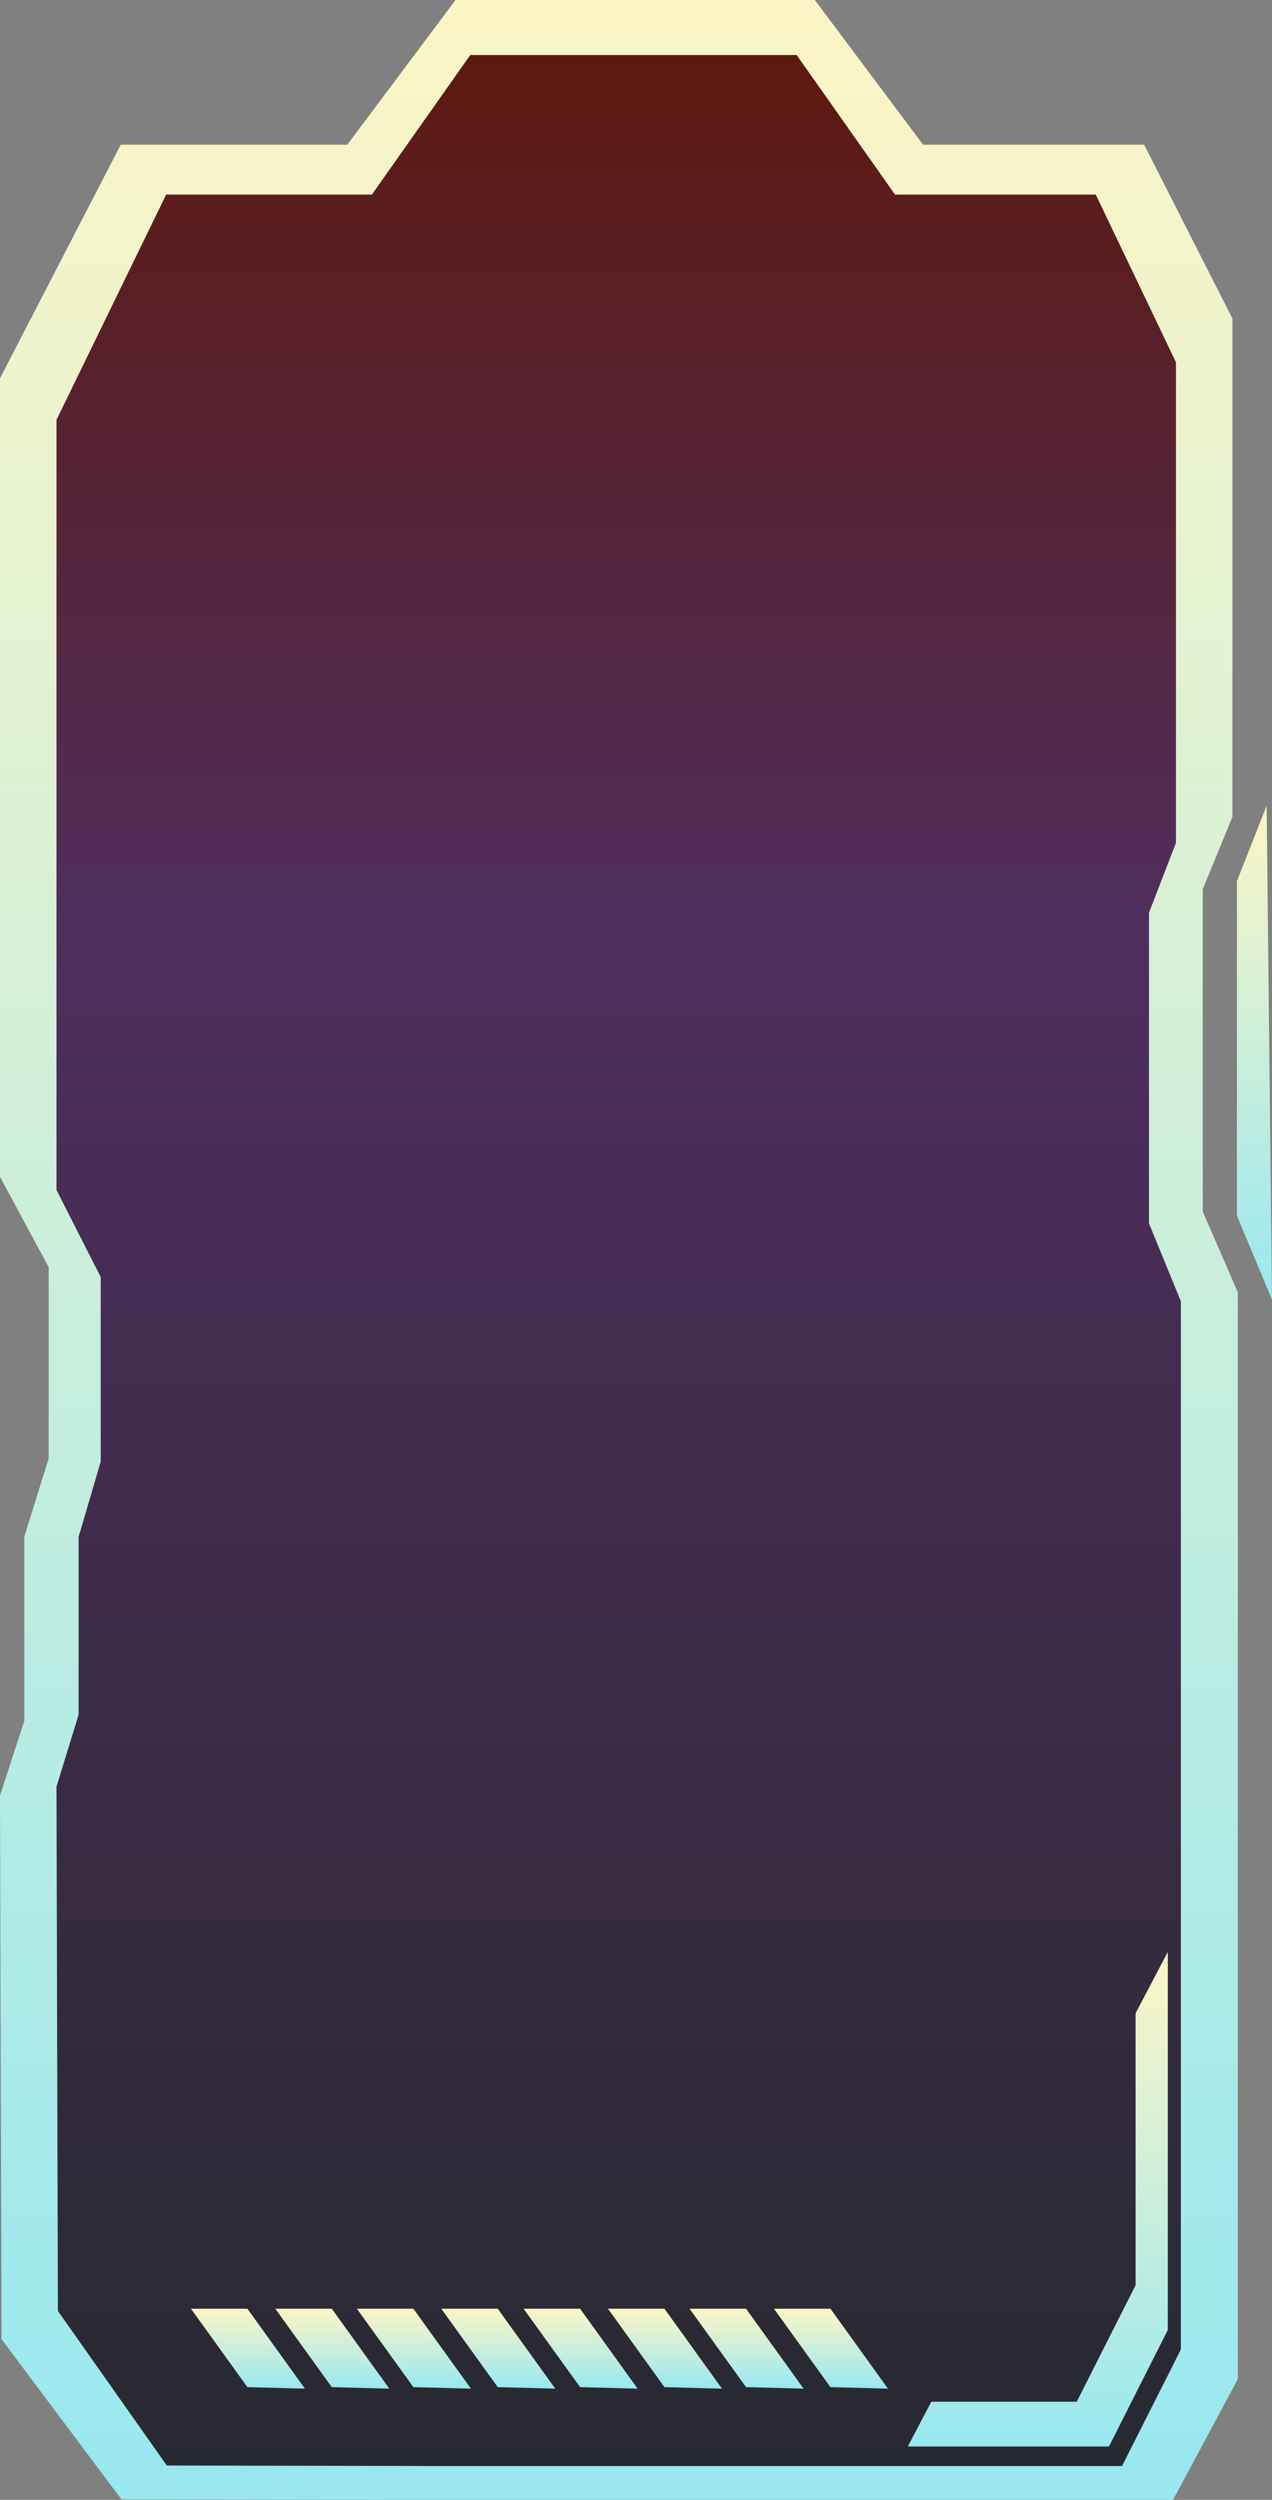 <svg width="344" height="676" viewBox="0 0 344 676" fill="none" xmlns="http://www.w3.org/2000/svg">
<rect x="0" y="0" width="344" height="676" fill="#808080" stroke="none"/>
<path d="M325.265 327.616V240.487L333.3 220.883V86.132L309.419 39.13H249.648L220.359 0H123.196L93.906 39.13H32.653L0 102.291V318.228L13.162 342.648V394.402L6.581 415.495V465.333L0 485.532L0.407 632.533L32.856 675.883L114.095 676H317.24L334.754 643.332V349.433L325.265 327.616Z" fill="url(#paint0_linear_2046_2)"/>
<path d="M310.736 330.831V246.805L318.027 227.907V97.96L296.337 52.618H242.044L215.445 14.876H127.183L100.574 52.618H44.935L15.276 113.536V321.792L27.235 345.331V395.246L21.26 415.597V463.656L15.276 483.133L15.654 624.903L45.119 666.707L118.914 666.842H303.444L319.354 635.327V351.881L310.736 330.831Z" fill="url(#paint1_linear_2046_2)"/>
<path d="M334.52 238.249L342.548 217.885L344 351.423L334.52 328.758V238.249Z" fill="url(#paint2_linear_2046_2)"/>
<path d="M66.9 645.508L51.63 624.296H66.9L82.471 645.925L66.9 645.508Z" fill="url(#paint3_linear_2046_2)"/>
<path d="M89.723 645.508L74.443 624.296H89.723L105.293 645.925L89.723 645.508Z" fill="url(#paint4_linear_2046_2)"/>
<path d="M111.791 645.508L96.511 624.296H111.791L127.361 645.925L111.791 645.508Z" fill="url(#paint5_linear_2046_2)"/>
<path d="M134.604 645.508L119.334 624.296H134.604L150.175 645.925L134.604 645.508Z" fill="url(#paint6_linear_2046_2)"/>
<path d="M156.875 645.508L141.595 624.296H156.875L172.446 645.925L156.875 645.508Z" fill="url(#paint7_linear_2046_2)"/>
<path d="M179.689 645.508L164.409 624.296H179.689L195.259 645.925L179.689 645.508Z" fill="url(#paint8_linear_2046_2)"/>
<path d="M201.757 645.508L186.477 624.296H201.757L217.327 645.925L201.757 645.508Z" fill="url(#paint9_linear_2046_2)"/>
<path d="M224.579 645.508L209.299 624.296H224.579L240.15 645.925L224.579 645.508Z" fill="url(#paint10_linear_2046_2)"/>
<path d="M307.108 544.4V617.948L291.199 649.45H251.866L245.504 661.555H299.914L315.823 630.054V527.829L307.108 544.4Z" fill="url(#paint11_linear_2046_2)"/>
<defs>
<linearGradient id="paint0_linear_2046_2" x1="167.382" y1="676" x2="167.382" y2="0" gradientUnits="userSpaceOnUse">
<stop stop-color="#98E8F0"/>
<stop offset="1" stop-color="#FCF5C5"/>
</linearGradient>
<linearGradient id="paint1_linear_2046_2" x1="167.32" y1="666.842" x2="167.32" y2="14.876" gradientUnits="userSpaceOnUse">
<stop stop-color="#272930"/>
<stop offset="0.64" stop-color="#502E5E"/>
<stop offset="1" stop-color="#5D190F"/>
</linearGradient>
<linearGradient id="paint2_linear_2046_2" x1="339.255" y1="351.423" x2="339.255" y2="217.885" gradientUnits="userSpaceOnUse">
<stop stop-color="#98E8F0"/>
<stop offset="1" stop-color="#FCF5C5"/>
</linearGradient>
<linearGradient id="paint3_linear_2046_2" x1="67.055" y1="645.925" x2="67.055" y2="624.296" gradientUnits="userSpaceOnUse">
<stop stop-color="#98E8F0"/>
<stop offset="1" stop-color="#FCF5C5"/>
</linearGradient>
<linearGradient id="paint4_linear_2046_2" x1="89.868" y1="645.925" x2="89.868" y2="624.296" gradientUnits="userSpaceOnUse">
<stop stop-color="#98E8F0"/>
<stop offset="1" stop-color="#FCF5C5"/>
</linearGradient>
<linearGradient id="paint5_linear_2046_2" x1="111.936" y1="645.925" x2="111.936" y2="624.296" gradientUnits="userSpaceOnUse">
<stop stop-color="#98E8F0"/>
<stop offset="1" stop-color="#FCF5C5"/>
</linearGradient>
<linearGradient id="paint6_linear_2046_2" x1="134.759" y1="645.925" x2="134.759" y2="624.296" gradientUnits="userSpaceOnUse">
<stop stop-color="#98E8F0"/>
<stop offset="1" stop-color="#FCF5C5"/>
</linearGradient>
<linearGradient id="paint7_linear_2046_2" x1="157.021" y1="645.925" x2="157.021" y2="624.296" gradientUnits="userSpaceOnUse">
<stop stop-color="#98E8F0"/>
<stop offset="1" stop-color="#FCF5C5"/>
</linearGradient>
<linearGradient id="paint8_linear_2046_2" x1="179.834" y1="645.925" x2="179.834" y2="624.296" gradientUnits="userSpaceOnUse">
<stop stop-color="#98E8F0"/>
<stop offset="1" stop-color="#FCF5C5"/>
</linearGradient>
<linearGradient id="paint9_linear_2046_2" x1="201.902" y1="645.925" x2="201.902" y2="624.296" gradientUnits="userSpaceOnUse">
<stop stop-color="#98E8F0"/>
<stop offset="1" stop-color="#FCF5C5"/>
</linearGradient>
<linearGradient id="paint10_linear_2046_2" x1="224.724" y1="645.925" x2="224.724" y2="624.296" gradientUnits="userSpaceOnUse">
<stop stop-color="#98E8F0"/>
<stop offset="1" stop-color="#FCF5C5"/>
</linearGradient>
<linearGradient id="paint11_linear_2046_2" x1="280.664" y1="661.555" x2="280.664" y2="527.829" gradientUnits="userSpaceOnUse">
<stop stop-color="#98E8F0"/>
<stop offset="1" stop-color="#FCF5C5"/>
</linearGradient>
</defs>
</svg>
